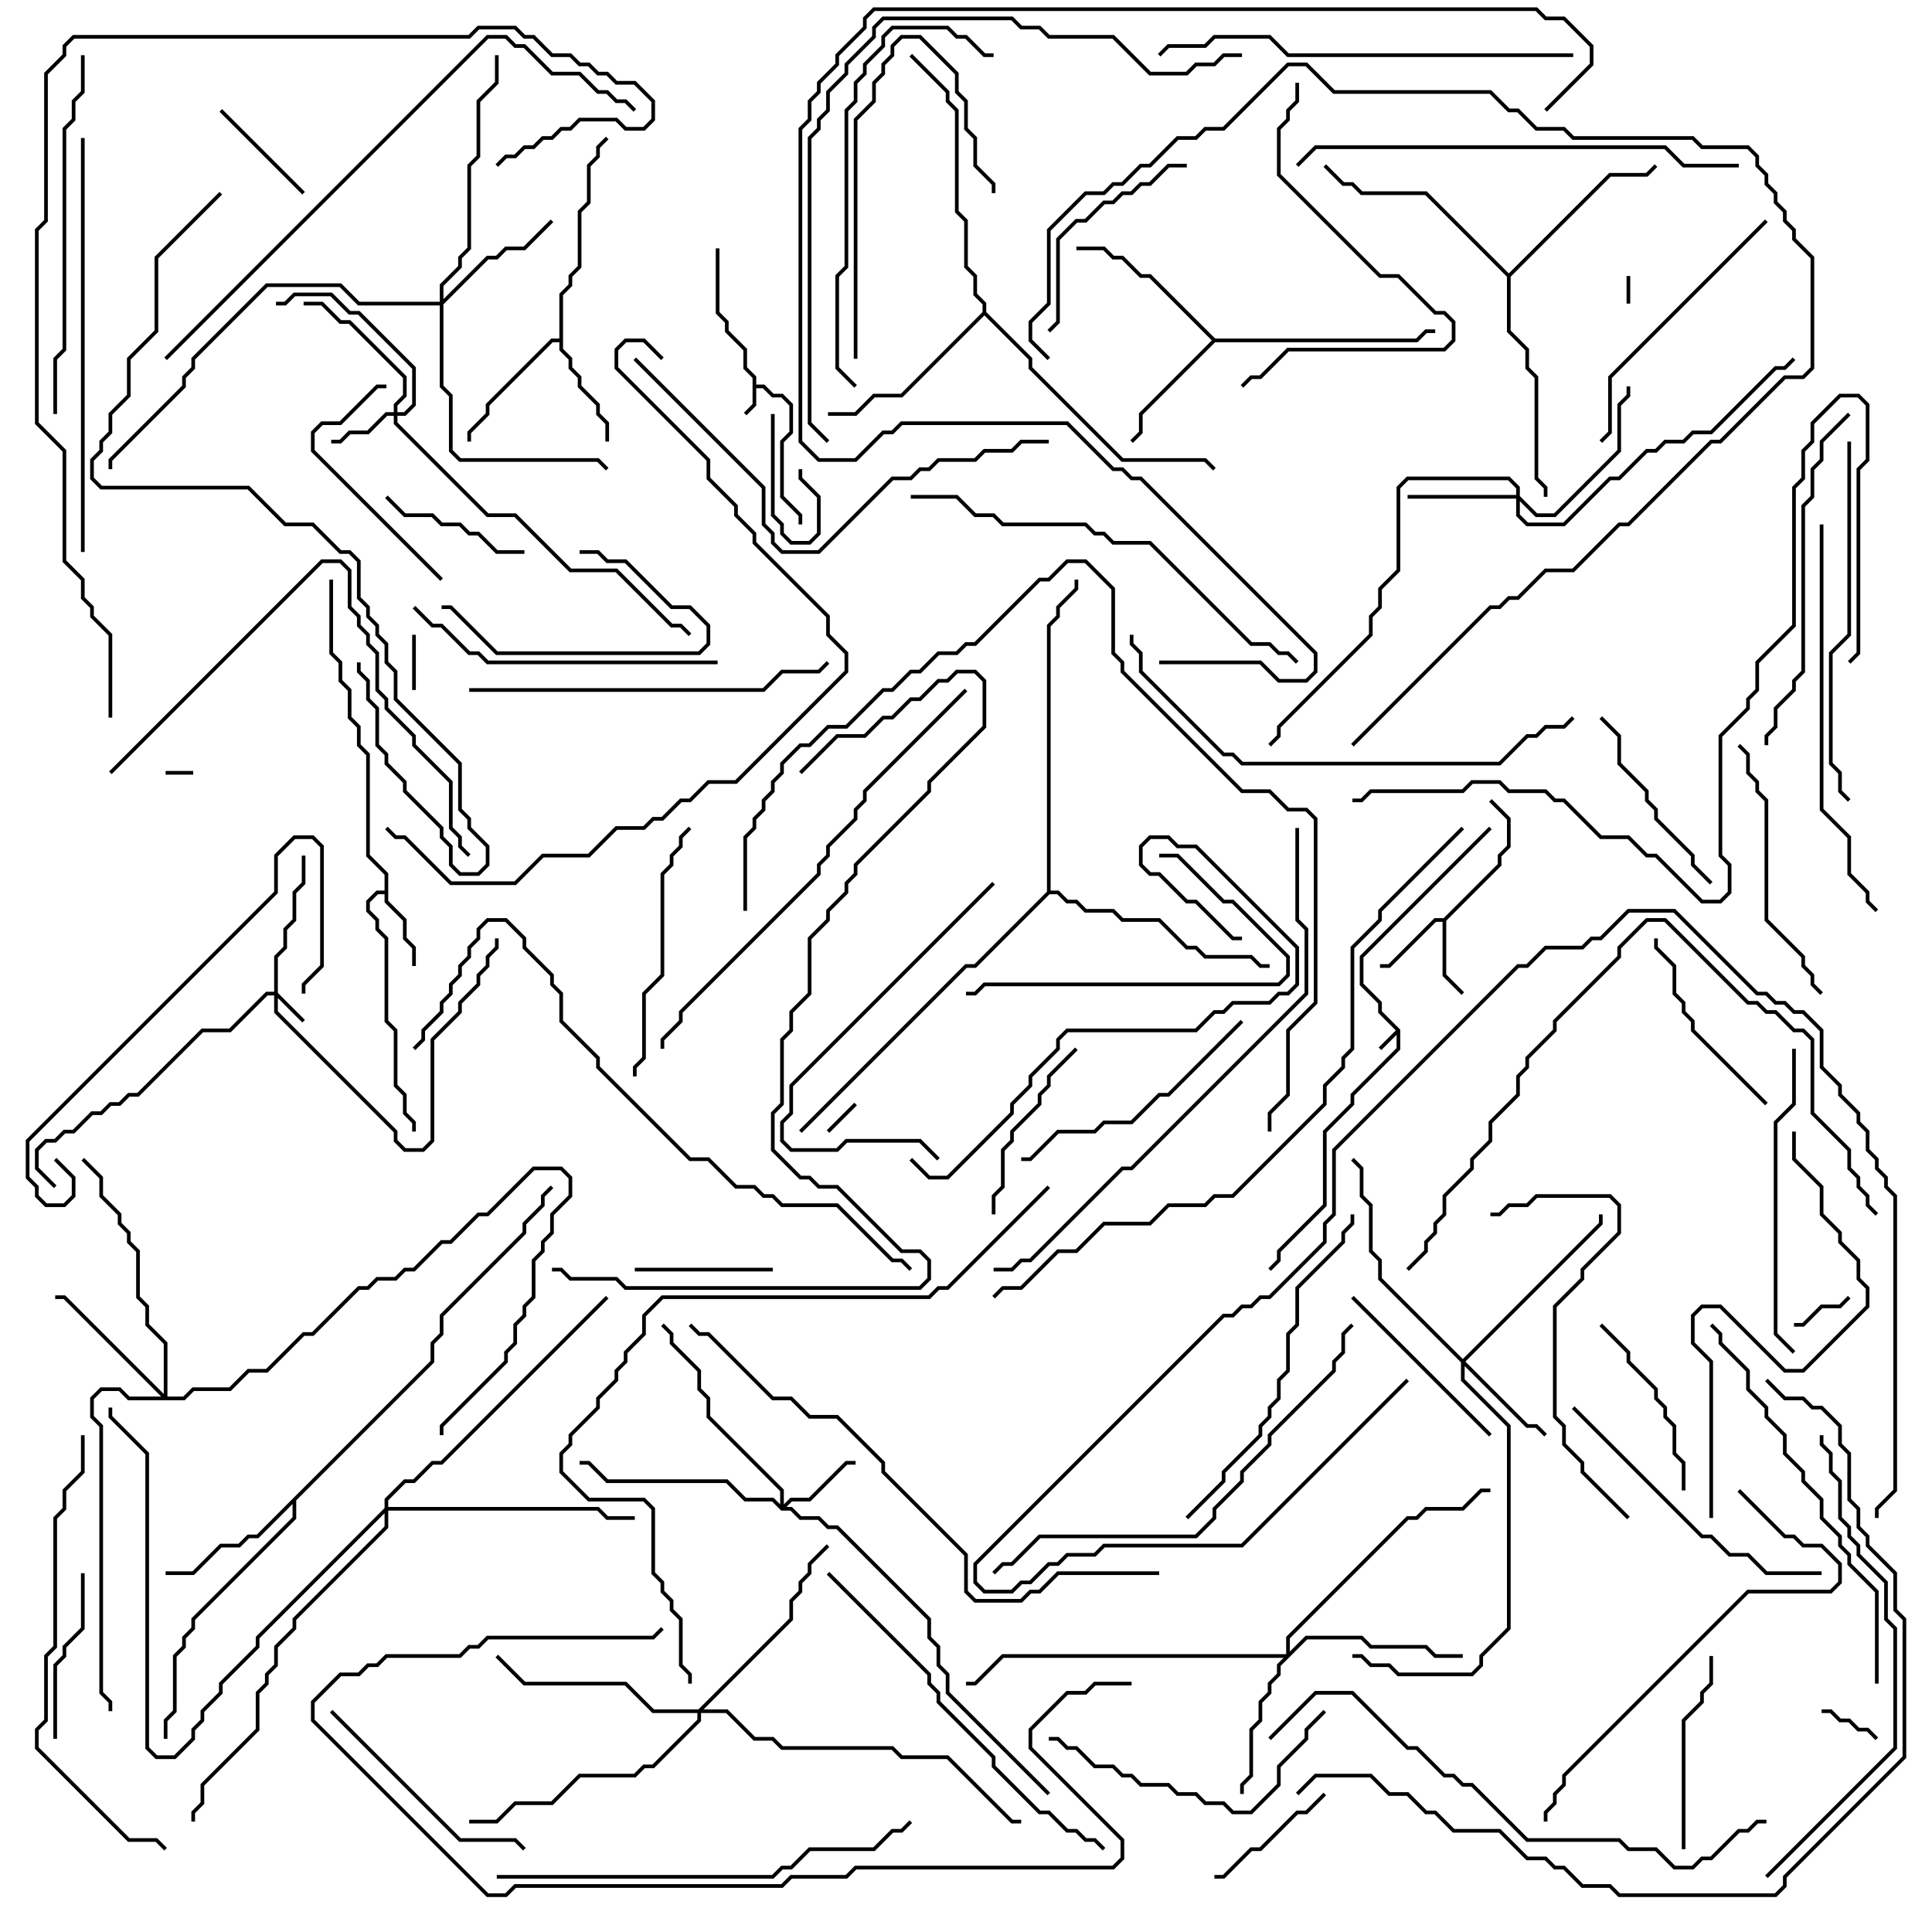 <svg version="1.1" width="105" height="105" xmlns="http://www.w3.org/2000/svg"><path d="M76.1,55.959L76.1,57.041L73.6,59.541L73.6,60.041L72.1,61.541L72.1,65.541L69.6,68.041L69.6,68.541L69.071,69.071L68.929,68.929L69.4,68.459L69.4,67.959L71.9,65.459L71.9,61.459L73.4,59.959L73.4,59.459L75.9,56.959L75.9,56.241L75.071,57.071L74.929,56.929L75.859,56L74.9,55.041L74.9,54.541L73.9,53.541L73.9,51.959L80.929,44.929L81.071,45.071L74.1,52.041L74.1,53.459L75.1,54.459L75.1,54.959z" stroke="none"/><path d="M40.9,20.541L40.4,20.041L40.4,19.041L39.4,18.041L39.4,17.541L38.9,17.041L38.9,13.5L39.1,13.5L39.1,16.959L39.6,17.459L39.6,17.959L40.6,18.959L40.6,19.959L41.1,20.459L41.1,20.9L41.541,20.9L42.041,21.4L42.541,21.4L43.1,21.959L43.1,23.541L42.6,24.041L42.6,26.959L43.6,27.959L43.6,28.5L43.4,28.5L43.4,28.041L42.4,27.041L42.4,23.959L42.9,23.459L42.9,22.041L42.459,21.6L41.959,21.6L41.459,21.1L41.1,21.1L41.1,22.041L40.571,22.571L40.429,22.429L40.9,21.959z" stroke="none"/><path d="M78.459,49.9L81.4,46.959L81.4,46.459L81.9,45.959L81.9,44.541L80.929,43.571L81.071,43.429L82.1,44.459L82.1,46.041L81.6,46.541L81.6,47.041L78.6,50.041L78.6,52.959L79.571,53.929L79.429,54.071L78.4,53.041L78.4,50.1L78.041,50.1L75.541,52.6L75,52.6L75,52.4L75.459,52.4L77.959,49.9z" stroke="none"/><path d="M20.9,48.4L20.9,47.541L19.9,46.541L19.9,41.041L19.4,40.541L19.4,39.541L18.9,39.041L18.9,37.541L18.4,37.041L18.4,36.041L17.9,35.541L17.9,31.5L18.1,31.5L18.1,35.459L18.6,35.959L18.6,36.959L19.1,37.459L19.1,38.959L19.6,39.459L19.6,40.459L20.1,40.959L20.1,46.459L21.1,47.459L21.1,48.959L22.1,49.959L22.1,50.959L22.6,51.459L22.6,52.5L22.4,52.5L22.4,51.541L21.9,51.041L21.9,50.041L20.9,49.041L20.9,48.6L20.541,48.6L20.1,49.041L20.1,49.459L20.6,49.959L20.6,50.459L21.1,50.959L21.1,55.459L21.6,55.959L21.6,58.959L22.1,59.459L22.1,60.459L22.6,60.959L22.6,61.5L22.4,61.5L22.4,61.041L21.9,60.541L21.9,59.541L21.4,59.041L21.4,56.041L20.9,55.541L20.9,51.041L20.4,50.541L20.4,50.041L19.9,49.541L19.9,48.959L20.459,48.4z" stroke="none"/><path d="M30.4,18.4L30.4,15.959L30.9,15.459L30.9,14.959L31.4,14.459L31.4,11.459L31.9,10.959L31.9,8.959L32.4,8.459L32.4,7.959L32.929,7.429L33.071,7.571L32.6,8.041L32.6,8.541L32.1,9.041L32.1,11.041L31.6,11.541L31.6,14.541L31.1,15.041L31.1,15.541L30.6,16.041L30.6,18.959L31.1,19.459L31.1,19.959L31.6,20.459L31.6,20.959L32.6,21.959L32.6,22.459L33.1,22.959L33.1,24L32.9,24L32.9,23.041L32.4,22.541L32.4,22.041L31.4,21.041L31.4,20.541L30.9,20.041L30.9,19.541L30.4,19.041L30.4,18.6L30.041,18.6L26.6,22.041L26.6,22.541L25.6,23.541L25.6,24L25.4,24L25.4,23.459L26.4,22.459L26.4,21.959L29.959,18.4z" stroke="none"/><path d="M66.041,18.4L76.959,18.4L77.459,17.9L78,17.9L78,18.1L77.541,18.1L77.041,18.6L66.041,18.6L62.1,22.541L62.1,23.541L61.571,24.071L61.429,23.929L61.9,23.459L61.9,22.459L65.859,18.5L62.459,15.1L61.959,15.1L60.959,14.1L60.459,14.1L59.959,13.6L58.5,13.6L58.5,13.4L60.041,13.4L60.541,13.9L61.041,13.9L62.041,14.9L62.541,14.9z" stroke="none"/><path d="M23.4,73.959L23.4,72.959L23.9,72.459L23.9,71.459L28.4,66.959L28.4,66.459L29.4,65.459L29.4,64.959L29.929,64.429L30.071,64.571L29.6,65.041L29.6,65.541L28.6,66.541L28.6,67.041L24.1,71.541L24.1,72.541L23.6,73.041L23.6,74.041L16.1,81.541L16.1,82.541L10.6,88.041L10.6,88.541L10.1,89.041L10.1,89.541L9.6,90.041L9.6,93.041L9.1,93.541L9.1,94.5L8.9,94.5L8.9,93.459L9.4,92.959L9.4,89.959L9.9,89.459L9.9,88.959L10.4,88.459L10.4,87.959L15.9,82.459L15.9,81.741L14.041,83.6L13.541,83.6L13.041,84.1L12.041,84.1L10.541,85.6L9,85.6L9,85.4L10.459,85.4L11.959,83.9L12.959,83.9L13.459,83.4L13.959,83.4z" stroke="none"/><path d="M82,14.859L87.459,9.4L89.459,9.4L89.929,8.929L90.071,9.071L89.541,9.6L87.541,9.6L82.1,15.041L82.1,17.959L83.1,18.959L83.1,19.959L83.6,20.459L83.6,25.959L84.1,26.459L84.1,27L83.9,27L83.9,26.541L83.4,26.041L83.4,20.541L82.9,20.041L82.9,19.041L81.9,18.041L81.9,15.041L77.459,10.6L73.959,10.6L73.459,10.1L72.959,10.1L71.929,9.071L72.071,8.929L73.041,9.9L73.541,9.9L74.041,10.4L77.541,10.4z" stroke="none"/><path d="M53.4,16.959L53.4,16.541L52.9,16.041L52.9,15.041L52.4,14.541L52.4,12.041L51.9,11.541L51.9,6.041L51.4,5.541L51.4,5.041L49.429,3.071L49.571,2.929L51.6,4.959L51.6,5.459L52.1,5.959L52.1,11.459L52.6,11.959L52.6,14.459L53.1,14.959L53.1,15.959L53.6,16.459L53.6,16.959L56.1,19.459L56.1,19.959L61.041,24.9L65.541,24.9L66.071,25.429L65.929,25.571L65.459,25.1L60.959,25.1L55.9,20.041L55.9,19.541L53.5,17.141L49.041,21.6L47.541,21.6L46.541,22.6L45,22.6L45,22.4L46.459,22.4L47.459,21.4L48.959,21.4z" stroke="none"/><path d="M56.9,48.459L56.9,33.959L57.4,33.459L57.4,32.959L58.4,31.959L58.4,31.5L58.6,31.5L58.6,32.041L57.6,33.041L57.6,33.541L57.1,34.041L57.1,48.4L57.541,48.4L58.041,48.9L58.541,48.9L59.041,49.4L60.541,49.4L61.041,49.9L63.041,49.9L64.541,51.4L65.041,51.4L65.541,51.9L68.041,51.9L68.541,52.4L69,52.4L69,52.6L68.459,52.6L67.959,52.1L65.459,52.1L64.959,51.6L64.459,51.6L62.959,50.1L60.959,50.1L60.459,49.6L58.959,49.6L58.459,49.1L57.959,49.1L57.459,48.6L57.041,48.6L53.041,52.6L52.541,52.6L43.571,61.571L43.429,61.429L52.459,52.4L52.959,52.4z" stroke="none"/><path d="M14.9,53.9L14.9,51.959L15.4,51.459L15.4,50.459L15.9,49.959L15.9,48.459L16.4,47.959L16.4,46.5L16.6,46.5L16.6,48.041L16.1,48.541L16.1,50.041L15.6,50.541L15.6,51.541L15.1,52.041L15.1,53.959L16.571,55.429L16.429,55.571L15.1,54.241L15.1,54.959L21.6,61.459L21.6,61.959L22.041,62.4L22.959,62.4L23.4,61.959L23.4,56.459L24.9,54.959L24.9,54.459L25.9,53.459L25.9,52.959L26.4,52.459L26.4,51.959L26.9,51.459L26.9,51L27.1,51L27.1,51.541L26.6,52.041L26.6,52.541L26.1,53.041L26.1,53.541L25.1,54.541L25.1,55.041L23.6,56.541L23.6,62.041L23.041,62.6L21.959,62.6L21.4,62.041L21.4,61.541L14.9,55.041L14.9,54.1L14.541,54.1L12.541,56.1L11.041,56.1L7.541,59.6L7.041,59.6L6.541,60.1L6.041,60.1L5.541,60.6L5.041,60.6L4.041,61.6L3.541,61.6L3.041,62.1L2.541,62.1L2.1,62.541L2.1,63.459L3.071,64.429L2.929,64.571L1.9,63.541L1.9,62.459L2.459,61.9L2.959,61.9L3.459,61.4L3.959,61.4L4.959,60.4L5.459,60.4L5.959,59.9L6.459,59.9L6.959,59.4L7.459,59.4L10.959,55.9L12.459,55.9L14.459,53.9z" stroke="none"/><path d="M21.4,22.4L21.4,21.959L21.9,21.459L21.9,20.541L18.959,17.6L18.459,17.6L17.459,16.6L16.5,16.6L16.5,16.4L17.541,16.4L18.541,17.4L19.041,17.4L22.1,20.459L22.1,21.541L21.6,22.041L21.6,22.4L21.959,22.4L22.4,21.959L22.4,20.041L19.459,17.1L18.959,17.1L17.959,16.1L16.041,16.1L15.541,16.6L15,16.6L15,16.4L15.459,16.4L15.959,15.9L18.041,15.9L19.041,16.9L19.541,16.9L22.6,19.959L22.6,22.041L22.041,22.6L21.6,22.6L21.6,22.959L26.541,27.9L28.041,27.9L31.041,30.9L33.541,30.9L36.541,33.9L37.041,33.9L37.571,34.429L37.429,34.571L36.959,34.1L36.459,34.1L33.459,31.1L30.959,31.1L27.959,28.1L26.459,28.1L21.4,23.041L21.4,22.6L21.041,22.6L20.041,23.6L19.041,23.6L18.541,24.1L18,24.1L18,23.9L18.459,23.9L18.959,23.4L19.959,23.4L20.959,22.4z" stroke="none"/><path d="M42.4,81.759L42.4,81.041L38.4,77.041L38.4,76.041L37.9,75.541L37.9,74.541L36.4,73.041L36.4,72.541L35.929,72.071L36.071,71.929L36.6,72.459L36.6,72.959L38.1,74.459L38.1,75.459L38.6,75.959L38.6,76.959L42.6,80.959L42.6,81.759L42.959,81.4L43.959,81.4L45.959,79.4L46.5,79.4L46.5,79.6L46.041,79.6L44.041,81.6L43.041,81.6L42.741,81.9L43.041,81.9L43.541,82.4L44.541,82.4L45.041,82.9L45.541,82.9L50.6,87.959L50.6,88.959L51.1,89.459L51.1,90.459L51.6,90.959L51.6,91.959L57.071,97.429L56.929,97.571L51.4,92.041L51.4,91.041L50.9,90.541L50.9,89.541L50.4,89.041L50.4,88.041L45.459,83.1L44.959,83.1L44.459,82.6L43.459,82.6L42.959,82.1L42.459,82.1L41.959,81.6L40.459,81.6L39.459,80.6L32.959,80.6L31.959,79.6L31.5,79.6L31.5,79.4L32.041,79.4L33.041,80.4L39.541,80.4L40.541,81.4L42.041,81.4z" stroke="none"/><path d="M82.4,26.9L82.4,26.541L81.959,26.1L76.541,26.1L76.1,26.541L76.1,31.041L75.1,32.041L75.1,33.041L74.6,33.541L74.6,34.541L69.6,39.541L69.6,40.041L69.071,40.571L68.929,40.429L69.4,39.959L69.4,39.459L74.4,34.459L74.4,33.459L74.9,32.959L74.9,31.959L75.9,30.959L75.9,26.459L76.459,25.9L82.041,25.9L82.6,26.459L82.6,26.959L83.541,27.9L84.459,27.9L87.9,24.459L87.9,21.959L88.4,21.459L88.4,21L88.6,21L88.6,21.541L88.1,22.041L88.1,24.541L84.541,28.1L83.459,28.1L82.6,27.241L82.6,27.959L83.041,28.4L84.959,28.4L87.459,25.9L87.959,25.9L89.459,24.4L89.959,24.4L90.459,23.9L91.459,23.9L91.959,23.4L92.959,23.4L96.459,19.9L96.959,19.9L97.429,19.429L97.571,19.571L97.041,20.1L96.541,20.1L93.041,23.6L92.041,23.6L91.541,24.1L90.541,24.1L90.041,24.6L89.541,24.6L88.041,26.1L87.541,26.1L85.041,28.6L82.959,28.6L82.4,28.041L82.4,27.1L76.5,27.1L76.5,26.9z" stroke="none"/><path d="M79.5,73.859L86.9,66.459L86.9,66L87.1,66L87.1,66.541L79.641,74L83.041,77.4L83.541,77.4L84.071,77.929L83.929,78.071L83.459,77.6L82.959,77.6L79.6,74.241L79.6,74.959L82.1,77.459L82.1,88.541L80.6,90.041L80.6,90.541L80.041,91.1L75.959,91.1L75.459,90.6L74.459,90.6L73.959,90.1L73.5,90.1L73.5,89.9L74.041,89.9L74.541,90.4L75.541,90.4L76.041,90.9L79.959,90.9L80.4,90.459L80.4,89.959L81.9,88.459L81.9,77.541L79.4,75.041L79.4,74.041L74.9,69.541L74.9,68.541L74.4,68.041L74.4,65.541L73.9,65.041L73.9,63.541L73.429,63.071L73.571,62.929L74.1,63.459L74.1,64.959L74.6,65.459L74.6,67.959L75.1,68.459L75.1,69.459z" stroke="none"/><path d="M23.9,16.4L23.9,15.459L24.9,14.459L24.9,13.959L25.4,13.459L25.4,8.959L25.9,8.459L25.9,5.459L26.9,4.459L26.9,3L27.1,3L27.1,4.541L26.1,5.541L26.1,8.541L25.6,9.041L25.6,13.541L25.1,14.041L25.1,14.541L24.1,15.541L24.1,16.259L26.459,13.9L26.959,13.9L27.459,13.4L28.459,13.4L29.929,11.929L30.071,12.071L28.541,13.6L27.541,13.6L27.041,14.1L26.541,14.1L24.1,16.541L24.1,20.959L24.6,21.459L24.6,24.459L25.041,24.9L32.541,24.9L33.071,25.429L32.929,25.571L32.459,25.1L24.959,25.1L24.4,24.541L24.4,21.541L23.9,21.041L23.9,16.6L19.459,16.6L18.459,15.6L14.541,15.6L10.6,19.541L10.6,20.041L10.1,20.541L10.1,21.041L6.1,25.041L6.1,25.5L5.9,25.5L5.9,24.959L9.9,20.959L9.9,20.459L10.4,19.959L10.4,19.459L14.459,15.4L18.541,15.4L19.541,16.4z" stroke="none"/><path d="M69.9,89.9L69.9,88.959L76.459,82.4L76.959,82.4L77.459,81.9L79.459,81.9L80.459,80.9L81,80.9L81,81.1L80.541,81.1L79.541,82.1L77.541,82.1L77.041,82.6L76.541,82.6L70.1,89.041L70.1,89.759L70.959,88.9L74.041,88.9L74.541,89.4L77.541,89.4L78.041,89.9L79.5,89.9L79.5,90.1L77.959,90.1L77.459,89.6L74.459,89.6L73.959,89.1L71.041,89.1L69.6,90.541L69.6,91.041L69.1,91.541L69.1,92.041L68.6,92.541L68.6,93.541L68.1,94.041L68.1,96.541L67.6,97.041L67.6,97.5L67.4,97.5L67.4,96.959L67.9,96.459L67.9,93.959L68.4,93.459L68.4,92.459L68.9,91.959L68.9,91.459L69.4,90.959L69.4,90.459L69.759,90.1L54.541,90.1L53.041,91.6L52.5,91.6L52.5,91.4L52.959,91.4L54.459,89.9z" stroke="none"/><path d="M8.9,75.759L8.9,73.041L7.9,72.041L7.9,71.041L7.4,70.541L7.4,68.041L6.9,67.541L6.9,67.041L6.4,66.541L6.4,66.041L5.4,65.041L5.4,64.041L4.429,63.071L4.571,62.929L5.6,63.959L5.6,64.959L6.6,65.959L6.6,66.459L7.1,66.959L7.1,67.459L7.6,67.959L7.6,70.459L8.1,70.959L8.1,71.959L9.1,72.959L9.1,75.9L9.959,75.9L10.459,75.4L12.459,75.4L13.459,74.4L14.459,74.4L16.459,72.4L16.959,72.4L19.459,69.9L19.959,69.9L20.459,69.4L21.459,69.4L21.959,68.9L22.459,68.9L23.959,67.4L24.459,67.4L25.959,65.9L26.459,65.9L28.959,63.4L30.541,63.4L31.1,63.959L31.1,65.041L30.1,66.041L30.1,67.041L29.6,67.541L29.6,68.041L29.1,68.541L29.1,70.541L28.6,71.041L28.6,71.541L28.1,72.041L28.1,73.041L27.6,73.541L27.6,74.041L24.1,77.541L24.1,78L23.9,78L23.9,77.459L27.4,73.959L27.4,73.459L27.9,72.959L27.9,71.959L28.4,71.459L28.4,70.959L28.9,70.459L28.9,68.459L29.4,67.959L29.4,67.459L29.9,66.959L29.9,65.959L30.9,64.959L30.9,64.041L30.459,63.6L29.041,63.6L26.541,66.1L26.041,66.1L24.541,67.6L24.041,67.6L22.541,69.1L22.041,69.1L21.541,69.6L20.541,69.6L20.041,70.1L19.541,70.1L17.041,72.6L16.541,72.6L14.541,74.6L13.541,74.6L12.541,75.6L10.541,75.6L10.041,76.1L6.959,76.1L6.459,75.6L5.541,75.6L5.1,76.041L5.1,76.959L5.6,77.459L5.6,91.959L6.1,92.459L6.1,93L5.9,93L5.9,92.541L5.4,92.041L5.4,77.541L4.9,77.041L4.9,75.959L5.459,75.4L6.541,75.4L7.041,75.9L8.759,75.9L3.459,70.6L3,70.6L3,70.4L3.541,70.4z" stroke="none"/><path d="M37.959,92.9L42.9,87.959L42.9,86.959L43.4,86.459L43.4,85.959L43.9,85.459L43.9,84.959L44.929,83.929L45.071,84.071L44.1,85.041L44.1,85.541L43.6,86.041L43.6,86.541L43.1,87.041L43.1,88.041L38.241,92.9L39.541,92.9L41.041,94.4L42.041,94.4L42.541,94.9L48.541,94.9L49.041,95.4L51.541,95.4L55.041,98.9L55.5,98.9L55.5,99.1L54.959,99.1L51.459,95.6L48.959,95.6L48.459,95.1L42.459,95.1L41.959,94.6L40.959,94.6L39.459,93.1L38.1,93.1L38.1,93.541L35.541,96.1L35.041,96.1L34.541,96.6L31.541,96.6L30.041,98.1L28.041,98.1L27.041,99.1L25.5,99.1L25.5,98.9L26.959,98.9L27.959,97.9L29.959,97.9L31.459,96.4L34.459,96.4L34.959,95.9L35.459,95.9L37.9,93.459L37.9,93.1L35.459,93.1L33.959,91.6L28.459,91.6L26.929,90.071L27.071,89.929L28.541,91.4L34.041,91.4L35.541,92.9z" stroke="none"/><path d="M20.9,81.959L20.9,81.459L21.959,80.4L22.459,80.4L23.459,79.4L23.959,79.4L32.929,70.429L33.071,70.571L24.041,79.6L23.541,79.6L22.541,80.6L22.041,80.6L21.1,81.541L21.1,81.9L32.541,81.9L33.041,82.4L34.5,82.4L34.5,82.6L32.959,82.6L32.459,82.1L21.1,82.1L21.1,83.041L16.1,88.041L16.1,88.541L15.1,89.541L15.1,90.541L14.6,91.041L14.6,91.541L14.1,92.041L14.1,94.041L11.1,97.041L11.1,98.041L10.6,98.541L10.6,99L10.4,99L10.4,98.459L10.9,97.959L10.9,96.959L13.9,93.959L13.9,91.959L14.4,91.459L14.4,90.959L14.9,90.459L14.9,89.459L15.9,88.459L15.9,87.959L20.9,82.959L20.9,82.241L14.1,89.041L14.1,89.541L12.1,91.541L12.1,92.041L11.1,93.041L11.1,93.541L10.6,94.041L10.6,94.541L9.541,95.6L8.459,95.6L7.9,95.041L7.9,79.041L5.9,77.041L5.9,76.5L6.1,76.5L6.1,76.959L8.1,78.959L8.1,94.959L8.541,95.4L9.459,95.4L10.4,94.459L10.4,93.959L10.9,93.459L10.9,92.959L11.9,91.959L11.9,91.459L13.9,89.459L13.9,88.959z" stroke="none"/><path d="M9,42.1L9,41.9L10.5,41.9L10.5,42.1z" stroke="none"/><path d="M88.4,15L88.6,15L88.6,16.5L88.4,16.5z" stroke="none"/><path d="M46.429,59.929L46.571,60.071L45.071,61.571L44.929,61.429z" stroke="none"/><path d="M22.6,37.5L22.4,37.5L22.4,34.5L22.6,34.5z" stroke="none"/><path d="M102.071,94.429L101.929,94.571L101.459,94.1L100.959,94.1L100.459,93.6L99.959,93.6L99.459,93.1L99,93.1L99,92.9L99.541,92.9L100.041,93.4L100.541,93.4L101.041,93.9L101.541,93.9z" stroke="none"/><path d="M100.429,70.429L100.571,70.571L100.041,71.1L99.041,71.1L98.041,72.1L97.5,72.1L97.5,71.9L97.959,71.9L98.959,70.9L99.959,70.9z" stroke="none"/><path d="M43.4,25.5L43.6,25.5L43.6,25.959L44.6,26.959L44.6,29.041L44.041,29.6L42.959,29.6L42.4,29.041L42.4,28.541L41.9,28.041L41.9,22.5L42.1,22.5L42.1,27.959L42.6,28.459L42.6,28.959L43.041,29.4L43.959,29.4L44.4,28.959L44.4,27.041L43.4,26.041z" stroke="none"/><path d="M11.929,6.071L12.071,5.929L16.571,10.429L16.429,10.571z" stroke="none"/><path d="M34.5,69.1L34.5,68.9L42,68.9L42,69.1z" stroke="none"/><path d="M66,102.1L66,101.9L66.459,101.9L67.959,100.4L68.459,100.4L70.459,98.4L70.959,98.4L71.929,97.429L72.071,97.571L71.041,98.6L70.541,98.6L68.541,100.6L68.041,100.6L66.541,102.1z" stroke="none"/><path d="M31.5,30.1L31.5,29.9L32.541,29.9L33.041,30.4L34.041,30.4L36.541,32.9L37.541,32.9L38.6,33.959L38.6,35.041L38.041,35.6L26.959,35.6L24.459,33.1L24,33.1L24,32.9L24.541,32.9L27.041,35.4L37.959,35.4L38.4,34.959L38.4,34.041L37.459,33.1L36.459,33.1L33.959,30.6L32.959,30.6L32.459,30.1z" stroke="none"/><path d="M20.929,27.071L21.071,26.929L22.041,27.9L23.541,27.9L24.041,28.4L25.041,28.4L25.541,28.9L26.041,28.9L27.041,29.9L28.5,29.9L28.5,30.1L26.959,30.1L25.959,29.1L25.459,29.1L24.959,28.6L23.959,28.6L23.459,28.1L21.959,28.1z" stroke="none"/><path d="M4.4,85.5L4.6,85.5L4.6,88.541L3.6,89.541L3.6,90.041L3.1,90.541L3.1,94.5L2.9,94.5L2.9,90.459L3.4,89.959L3.4,89.459L4.4,88.459z" stroke="none"/><path d="M86.929,72.071L87.071,71.929L88.6,73.459L88.6,73.959L90.1,75.459L90.1,75.959L90.6,76.459L90.6,76.959L91.1,77.459L91.1,78.959L91.6,79.459L91.6,81L91.4,81L91.4,79.541L90.9,79.041L90.9,77.541L90.4,77.041L90.4,76.541L89.9,76.041L89.9,75.541L88.4,74.041L88.4,73.541z" stroke="none"/><path d="M54.1,66L53.9,66L53.9,64.959L54.4,64.459L54.4,62.459L54.9,61.959L54.9,61.459L56.4,59.959L56.4,59.459L56.9,58.959L56.9,58.459L58.429,56.929L58.571,57.071L57.1,58.541L57.1,59.041L56.6,59.541L56.6,60.041L55.1,61.541L55.1,62.041L54.6,62.541L54.6,64.541L54.1,65.041z" stroke="none"/><path d="M92.9,90L93.1,90L93.1,91.541L92.6,92.041L92.6,92.541L91.6,93.541L91.6,100.5L91.4,100.5L91.4,93.459L92.4,92.459L92.4,91.959L92.9,91.459z" stroke="none"/><path d="M81.071,77.929L80.929,78.071L73.429,70.571L73.571,70.429z" stroke="none"/><path d="M96.071,59.929L95.929,60.071L91.9,56.041L91.9,55.541L91.4,55.041L91.4,54.541L90.9,54.041L90.9,52.541L89.9,51.541L89.9,51L90.1,51L90.1,51.459L91.1,52.459L91.1,53.959L91.6,54.459L91.6,54.959L92.1,55.459L92.1,55.959z" stroke="none"/><path d="M86.929,39.071L87.071,38.929L88.1,39.959L88.1,41.459L89.6,42.959L89.6,43.459L90.1,43.959L90.1,44.459L92.1,46.459L92.1,46.959L93.071,47.929L92.929,48.071L91.9,47.041L91.9,46.541L89.9,44.541L89.9,44.041L89.4,43.541L89.4,43.041L87.9,41.541L87.9,40.041z" stroke="none"/><path d="M24.071,31.429L23.929,31.571L16.9,24.541L16.9,23.459L17.459,22.9L18.459,22.9L20.459,20.9L21,20.9L21,21.1L20.541,21.1L18.541,23.1L17.541,23.1L17.1,23.541L17.1,24.459z" stroke="none"/><path d="M46.6,19.5L46.4,19.5L46.4,6.459L47.4,5.459L47.4,4.459L47.9,3.959L47.9,3.459L48.4,2.959L48.4,2.459L48.959,1.9L50.041,1.9L52.1,3.959L52.1,4.959L52.6,5.459L52.6,6.959L53.1,7.459L53.1,8.959L54.1,9.959L54.1,10.5L53.9,10.5L53.9,10.041L52.9,9.041L52.9,7.541L52.4,7.041L52.4,5.541L51.9,5.041L51.9,4.041L49.959,2.1L49.041,2.1L48.6,2.541L48.6,3.041L48.1,3.541L48.1,4.041L47.6,4.541L47.6,5.541L46.6,6.541z" stroke="none"/><path d="M64.5,8.9L64.5,9.1L63.541,9.1L62.541,10.1L62.041,10.1L61.541,10.6L61.041,10.6L60.541,11.1L60.041,11.1L59.041,12.1L58.541,12.1L57.6,13.041L57.6,17.541L57.071,18.071L56.929,17.929L57.4,17.459L57.4,12.959L58.459,11.9L58.959,11.9L59.959,10.9L60.459,10.9L60.959,10.4L61.459,10.4L61.959,9.9L62.459,9.9L63.459,8.9z" stroke="none"/><path d="M63,46.6L63,46.4L64.041,46.4L66.541,48.9L67.041,48.9L70.1,51.959L70.1,53.041L69.541,53.6L53.541,53.6L53.041,54.1L52.5,54.1L52.5,53.9L52.959,53.9L53.459,53.4L69.459,53.4L69.9,52.959L69.9,52.041L66.959,49.1L66.459,49.1L63.959,46.6z" stroke="none"/><path d="M17.929,93.071L18.071,92.929L25.041,99.9L28.041,99.9L28.571,100.429L28.429,100.571L27.959,100.1L24.959,100.1z" stroke="none"/><path d="M37.429,44.929L37.571,45.071L37.1,45.541L37.1,46.041L36.6,46.541L36.6,47.041L36.1,47.541L36.1,53.041L35.1,54.041L35.1,57.541L34.6,58.041L34.6,58.5L34.4,58.5L34.4,57.959L34.9,57.459L34.9,53.959L35.9,52.959L35.9,47.459L36.4,46.959L36.4,46.459L36.9,45.959L36.9,45.459z" stroke="none"/><path d="M67.429,55.429L67.571,55.571L63.541,59.6L63.041,59.6L61.541,61.1L60.041,61.1L59.541,61.6L57.541,61.6L56.041,63.1L55.5,63.1L55.5,62.9L55.959,62.9L57.459,61.4L59.459,61.4L59.959,60.9L61.459,60.9L62.959,59.4L63.459,59.4z" stroke="none"/><path d="M94.429,40.571L94.571,40.429L95.1,40.959L95.1,41.959L95.6,42.459L95.6,42.959L96.1,43.459L96.1,49.959L98.1,51.959L98.1,52.459L98.6,52.959L98.6,53.459L99.071,53.929L98.929,54.071L98.4,53.541L98.4,53.041L97.9,52.541L97.9,52.041L95.9,50.041L95.9,43.541L95.4,43.041L95.4,42.541L94.9,42.041L94.9,41.041z" stroke="none"/><path d="M87.071,24.071L86.929,23.929L87.4,23.459L87.4,20.459L95.929,11.929L96.071,12.071L87.6,20.541L87.6,23.541z" stroke="none"/><path d="M57,94.6L57,94.4L57.541,94.4L58.041,94.9L58.541,94.9L59.541,95.9L60.541,95.9L61.041,96.4L61.541,96.4L62.041,96.9L63.541,96.9L64.041,97.4L65.041,97.4L65.541,97.9L66.541,97.9L67.041,98.4L67.959,98.4L69.4,96.959L69.4,95.959L70.9,94.459L70.9,93.959L71.929,92.929L72.071,93.071L71.1,94.041L71.1,94.541L69.6,96.041L69.6,97.041L68.041,98.6L66.959,98.6L66.459,98.1L65.459,98.1L64.959,97.6L63.959,97.6L63.459,97.1L61.959,97.1L61.459,96.6L60.959,96.6L60.459,96.1L59.459,96.1L58.459,95.1L57.959,95.1L57.459,94.6z" stroke="none"/><path d="M53.929,47.929L54.071,48.071L43.1,59.041L43.1,60.541L42.6,61.041L42.6,61.959L43.041,62.4L45.459,62.4L45.959,61.9L50.041,61.9L51.071,62.929L50.929,63.071L49.959,62.1L46.041,62.1L45.541,62.6L42.959,62.6L42.4,62.041L42.4,60.959L42.9,60.459L42.9,58.959z" stroke="none"/><path d="M2.929,63.071L3.071,62.929L4.1,63.959L4.1,65.041L3.541,65.6L2.459,65.6L1.9,65.041L1.9,64.541L1.4,64.041L1.4,61.959L14.9,48.459L14.9,46.459L15.959,45.4L17.041,45.4L17.6,45.959L17.6,52.541L16.6,53.541L16.6,54L16.4,54L16.4,53.459L17.4,52.459L17.4,46.041L16.959,45.6L16.041,45.6L15.1,46.541L15.1,48.541L1.6,62.041L1.6,63.959L2.1,64.459L2.1,64.959L2.541,65.4L3.459,65.4L3.9,64.959L3.9,64.041z" stroke="none"/><path d="M99,85.4L99,85.6L95.959,85.6L94.959,84.6L93.959,84.6L92.959,83.6L92.459,83.6L85.429,76.571L85.571,76.429L92.541,83.4L93.041,83.4L94.041,84.4L95.041,84.4L96.041,85.4z" stroke="none"/><path d="M97.4,57L97.6,57L97.6,60.041L96.6,61.041L96.6,72.459L97.571,73.429L97.429,73.571L96.4,72.541L96.4,60.959L97.4,59.959z" stroke="none"/><path d="M70.4,4.5L70.6,4.5L70.6,5.541L70.1,6.041L70.1,6.541L69.6,7.041L69.6,9.459L75.041,14.9L76.041,14.9L78.041,16.9L78.541,16.9L79.1,17.459L79.1,18.541L78.541,19.1L70.041,19.1L68.541,20.6L68.041,20.6L67.571,21.071L67.429,20.929L67.959,20.4L68.459,20.4L69.959,18.9L78.459,18.9L78.9,18.459L78.9,17.541L78.459,17.1L77.959,17.1L75.959,15.1L74.959,15.1L69.4,9.541L69.4,6.959L69.9,6.459L69.9,5.959L70.4,5.459z" stroke="none"/><path d="M39,35.9L39,36.1L26.459,36.1L25.959,35.6L25.459,35.6L23.959,34.1L23.459,34.1L22.429,33.071L22.571,32.929L23.541,33.9L24.041,33.9L25.541,35.4L26.041,35.4L26.541,35.9z" stroke="none"/><path d="M88.571,82.429L88.429,82.571L85.9,80.041L85.9,79.541L84.9,78.541L84.9,77.541L84.4,77.041L84.4,70.959L85.9,69.459L85.9,68.959L87.9,66.959L87.9,65.541L87.459,65.1L83.541,65.1L83.041,65.6L82.041,65.6L81.541,66.1L81,66.1L81,65.9L81.459,65.9L81.959,65.4L82.959,65.4L83.459,64.9L87.541,64.9L88.1,65.459L88.1,67.041L86.1,69.041L86.1,69.541L84.6,71.041L84.6,76.959L85.1,77.459L85.1,78.459L86.1,79.459L86.1,79.959z" stroke="none"/><path d="M100.429,22.429L100.571,22.571L99.1,24.041L99.1,25.041L98.6,25.541L98.6,27.041L98.1,27.541L98.1,36.541L97.6,37.041L97.6,37.541L96.6,38.541L96.6,39.541L96.1,40.041L96.1,40.5L95.9,40.5L95.9,39.959L96.4,39.459L96.4,38.459L97.4,37.459L97.4,36.959L97.9,36.459L97.9,27.459L98.4,26.959L98.4,25.459L98.9,24.959L98.9,23.959z" stroke="none"/><path d="M64.571,82.571L64.429,82.429L66.4,80.459L66.4,79.959L68.4,77.959L68.4,77.459L68.9,76.959L68.9,76.459L69.4,75.959L69.4,74.959L69.9,74.459L69.9,72.459L70.4,71.959L70.4,69.959L72.9,67.459L72.9,66.959L73.4,66.459L73.4,66L73.6,66L73.6,66.541L73.1,67.041L73.1,67.541L70.6,70.041L70.6,72.041L70.1,72.541L70.1,74.541L69.6,75.041L69.6,76.041L69.1,76.541L69.1,77.041L68.6,77.541L68.6,78.041L66.6,80.041L66.6,80.541z" stroke="none"/><path d="M100.4,24L100.6,24L100.6,34.541L99.6,35.541L99.6,41.459L100.1,41.959L100.1,42.959L100.571,43.429L100.429,43.571L99.9,43.041L99.9,42.041L99.4,41.541L99.4,35.459L100.4,34.459z" stroke="none"/><path d="M54,2.9L54,3.1L53.459,3.1L52.459,2.1L51.959,2.1L51.459,1.6L48.541,1.6L48.1,2.041L48.1,2.541L47.1,3.541L47.1,4.041L46.6,4.541L46.6,5.541L46.1,6.041L46.1,14.541L45.6,15.041L45.6,19.959L46.571,20.929L46.429,21.071L45.4,20.041L45.4,14.959L45.9,14.459L45.9,5.959L46.4,5.459L46.4,4.459L46.9,3.959L46.9,3.459L47.9,2.459L47.9,1.959L48.459,1.4L51.541,1.4L52.041,1.9L52.541,1.9L53.541,2.9z" stroke="none"/><path d="M4.4,3L4.6,3L4.6,5.041L4.1,5.541L4.1,6.541L3.6,7.041L3.6,19.041L3.1,19.541L3.1,22.5L2.9,22.5L2.9,19.459L3.4,18.959L3.4,6.959L3.9,6.459L3.9,5.459L4.4,4.959z" stroke="none"/><path d="M25.5,37.6L25.5,37.4L41.459,37.4L42.459,36.4L44.459,36.4L44.929,35.929L45.071,36.071L44.541,36.6L42.541,36.6L41.541,37.6z" stroke="none"/><path d="M6.071,42.071L5.929,41.929L17.459,30.4L18.541,30.4L19.1,30.959L19.1,32.959L19.6,33.459L19.6,33.959L20.1,34.459L20.1,34.959L20.6,35.459L20.6,37.459L21.1,37.959L21.1,38.459L22.6,39.959L22.6,40.459L24.6,42.459L24.6,44.959L25.1,45.459L25.1,45.959L25.571,46.429L25.429,46.571L24.9,46.041L24.9,45.541L24.4,45.041L24.4,42.541L22.4,40.541L22.4,40.041L20.9,38.541L20.9,38.041L20.4,37.541L20.4,35.541L19.9,35.041L19.9,34.541L19.4,34.041L19.4,33.541L18.9,33.041L18.9,31.041L18.459,30.6L17.541,30.6z" stroke="none"/><path d="M94.429,81.071L94.571,80.929L97.041,83.4L97.541,83.4L98.041,83.9L99.041,83.9L100.1,84.959L100.1,86.041L99.541,86.6L95.041,86.6L85.1,96.541L85.1,97.041L84.6,97.541L84.6,98.041L84.1,98.541L84.1,99L83.9,99L83.9,98.459L84.4,97.959L84.4,97.459L84.9,96.959L84.9,96.459L94.959,86.4L99.459,86.4L99.9,85.959L99.9,85.041L98.959,84.1L97.959,84.1L97.459,83.6L96.959,83.6z" stroke="none"/><path d="M44.929,85.571L45.071,85.429L50.6,90.959L50.6,91.459L51.1,91.959L51.1,92.459L54.1,95.459L54.1,95.959L56.541,98.4L57.041,98.4L58.041,99.4L58.541,99.4L59.041,99.9L59.541,99.9L60.071,100.429L59.929,100.571L59.459,100.1L58.959,100.1L58.459,99.6L57.959,99.6L56.959,98.6L56.459,98.6L53.9,96.041L53.9,95.541L50.9,92.541L50.9,92.041L50.4,91.541L50.4,91.041z" stroke="none"/><path d="M98.9,28.5L99.1,28.5L99.1,43.959L100.6,45.459L100.6,47.459L101.6,48.459L101.6,48.959L102.071,49.429L101.929,49.571L101.4,49.041L101.4,48.541L100.4,47.541L100.4,45.541L98.9,44.041z" stroke="none"/><path d="M102.1,91.5L101.9,91.5L101.9,86.541L100.4,85.041L100.4,84.541L99.9,84.041L99.9,83.541L98.9,82.541L98.9,81.541L97.9,80.541L97.9,80.041L96.9,79.041L96.9,78.041L95.9,77.041L95.9,76.541L94.9,75.541L94.9,74.541L93.4,73.041L93.4,72.541L92.929,72.071L93.071,71.929L93.6,72.459L93.6,72.959L95.1,74.459L95.1,75.459L96.1,76.459L96.1,76.959L97.1,77.959L97.1,78.959L98.1,79.959L98.1,80.459L99.1,81.459L99.1,82.459L100.1,83.459L100.1,83.959L100.6,84.459L100.6,84.959L102.1,86.459z" stroke="none"/><path d="M93.1,82.5L92.9,82.5L92.9,74.041L91.9,73.041L91.9,71.459L92.459,70.9L93.541,70.9L97.041,74.4L97.959,74.4L101.4,70.959L101.4,70.041L100.9,69.541L100.9,68.541L99.9,67.541L99.9,67.041L98.9,66.041L98.9,64.541L97.4,63.041L97.4,61.5L97.6,61.5L97.6,62.959L99.1,64.459L99.1,65.959L100.1,66.959L100.1,67.459L101.1,68.459L101.1,69.459L101.6,69.959L101.6,71.041L98.041,74.6L96.959,74.6L93.459,71.1L92.541,71.1L92.1,71.541L92.1,72.959L93.1,73.959z" stroke="none"/><path d="M49.429,63.071L49.571,62.929L50.541,63.9L51.459,63.9L54.9,60.459L54.9,59.959L55.9,58.959L55.9,58.459L57.4,56.959L57.4,56.459L57.959,55.9L64.959,55.9L65.959,54.9L66.459,54.9L66.959,54.4L68.959,54.4L69.459,53.9L69.959,53.9L70.4,53.459L70.4,51.541L64.959,46.1L63.959,46.1L63.459,45.6L62.541,45.6L62.1,46.041L62.1,46.959L62.541,47.4L63.041,47.4L64.541,48.9L65.041,48.9L67.041,50.9L67.5,50.9L67.5,51.1L66.959,51.1L64.959,49.1L64.459,49.1L62.959,47.6L62.459,47.6L61.9,47.041L61.9,45.959L62.459,45.4L63.541,45.4L64.041,45.9L65.041,45.9L70.6,51.459L70.6,53.541L70.041,54.1L69.541,54.1L69.041,54.6L67.041,54.6L66.541,55.1L66.041,55.1L65.041,56.1L58.041,56.1L57.6,56.541L57.6,57.041L56.1,58.541L56.1,59.041L55.1,60.041L55.1,60.541L51.541,64.1L50.459,64.1z" stroke="none"/><path d="M85.5,2.9L85.5,3.1L69.959,3.1L68.959,2.1L66.041,2.1L65.541,2.6L63.541,2.6L63.071,3.071L62.929,2.929L63.459,2.4L65.459,2.4L65.959,1.9L69.041,1.9L70.041,2.9z" stroke="none"/><path d="M4.4,7.5L4.6,7.5L4.6,30L4.4,30z" stroke="none"/><path d="M27,102.1L27,101.9L41.959,101.9L42.459,101.4L42.959,101.4L43.959,100.4L47.459,100.4L48.459,99.4L48.959,99.4L49.429,98.929L49.571,99.071L49.041,99.6L48.541,99.6L47.541,100.6L44.041,100.6L43.041,101.6L42.541,101.6L42.041,102.1z" stroke="none"/><path d="M49.5,27.1L49.5,26.9L52.041,26.9L53.041,27.9L54.041,27.9L54.541,28.4L59.041,28.4L59.541,28.9L60.041,28.9L60.541,29.4L62.541,29.4L68.041,34.9L69.041,34.9L69.541,35.4L70.041,35.4L70.571,35.929L70.429,36.071L69.959,35.6L69.459,35.6L68.959,35.1L67.959,35.1L62.459,29.6L60.459,29.6L59.959,29.1L59.459,29.1L58.959,28.6L54.459,28.6L53.959,28.1L52.959,28.1L51.959,27.1z" stroke="none"/><path d="M34.429,19.571L34.571,19.429L41.6,26.459L41.6,28.459L42.1,28.959L42.1,29.459L42.541,29.9L44.459,29.9L48.459,25.9L49.459,25.9L49.959,25.4L50.459,25.4L50.959,24.9L52.959,24.9L53.459,24.4L54.959,24.4L55.459,23.9L57,23.9L57,24.1L55.541,24.1L55.041,24.6L53.541,24.6L53.041,25.1L51.041,25.1L50.541,25.6L50.041,25.6L49.541,26.1L48.541,26.1L44.541,30.1L42.459,30.1L41.9,29.541L41.9,29.041L41.4,28.541L41.4,26.541z" stroke="none"/><path d="M4.4,78L4.6,78L4.6,80.041L3.6,81.041L3.6,82.041L3.1,82.541L3.1,89.541L2.6,90.041L2.6,93.541L2.1,94.041L2.1,94.959L7.041,99.9L8.541,99.9L9.071,100.429L8.929,100.571L8.459,100.1L6.959,100.1L1.9,95.041L1.9,93.959L2.4,93.459L2.4,89.959L2.9,89.459L2.9,82.459L3.4,81.959L3.4,80.959L4.4,79.959z" stroke="none"/><path d="M73.429,71.929L73.571,72.071L73.1,72.541L73.1,73.541L72.6,74.041L72.6,74.541L69.1,78.041L69.1,78.541L67.6,80.041L67.6,80.541L66.1,82.041L66.1,82.541L65.041,83.6L56.541,83.6L55.041,85.1L54.541,85.1L54.071,85.571L53.929,85.429L54.459,84.9L54.959,84.9L56.459,83.4L64.959,83.4L65.9,82.459L65.9,81.959L67.4,80.459L67.4,79.959L68.9,78.459L68.9,77.959L72.4,74.459L72.4,73.959L72.9,73.459L72.9,72.459z" stroke="none"/><path d="M94.5,8.9L94.5,9.1L91.459,9.1L90.459,8.1L71.541,8.1L70.571,9.071L70.429,8.929L71.459,7.9L90.541,7.9L91.541,8.9z" stroke="none"/><path d="M96.071,102.071L95.929,101.929L102.9,94.959L102.9,88.541L102.4,88.041L102.4,86.041L100.9,84.541L100.9,84.041L100.4,83.541L100.4,83.041L99.9,82.541L99.9,80.541L99.4,80.041L99.4,79.041L98.9,78.541L98.9,78L99.1,78L99.1,78.459L99.6,78.959L99.6,79.959L100.1,80.459L100.1,82.459L100.6,82.959L100.6,83.459L101.1,83.959L101.1,84.459L102.6,85.959L102.6,87.959L103.1,88.459L103.1,95.041z" stroke="none"/><path d="M61.4,34.5L61.6,34.5L61.6,34.959L62.1,35.459L62.1,36.459L66.541,40.9L67.041,40.9L67.541,41.4L81.459,41.4L82.959,39.9L83.459,39.9L83.959,39.4L84.959,39.4L85.429,38.929L85.571,39.071L85.041,39.6L84.041,39.6L83.541,40.1L83.041,40.1L81.541,41.6L67.459,41.6L66.959,41.1L66.459,41.1L61.9,36.541L61.9,35.541L61.4,35.041z" stroke="none"/><path d="M52.429,37.429L52.571,37.571L47.1,43.041L47.1,43.541L46.6,44.041L46.6,44.541L45.1,46.041L45.1,46.541L44.6,47.041L44.6,47.541L37.1,55.041L37.1,55.541L36.1,56.541L36.1,57L35.9,57L35.9,56.459L36.9,55.459L36.9,54.959L44.4,47.459L44.4,46.959L44.9,46.459L44.9,45.959L46.4,44.459L46.4,43.959L46.9,43.459L46.9,42.959z" stroke="none"/><path d="M76.571,69.071L76.429,68.929L77.4,67.959L77.4,67.459L77.9,66.959L77.9,66.459L78.4,65.959L78.4,64.959L79.9,63.459L79.9,62.959L80.9,61.959L80.9,60.959L82.4,59.459L82.4,58.459L82.9,57.959L82.9,57.459L84.4,55.959L84.4,55.459L87.9,51.959L87.9,51.459L89.459,49.9L90.541,49.9L95.041,54.4L95.541,54.4L96.041,54.9L96.541,54.9L97.541,55.9L98.041,55.9L98.6,56.459L98.6,60.459L100.6,62.459L100.6,63.459L101.1,63.959L101.1,64.459L101.6,64.959L101.6,65.459L102.071,65.929L101.929,66.071L101.4,65.541L101.4,65.041L100.9,64.541L100.9,64.041L100.4,63.541L100.4,62.541L98.4,60.541L98.4,56.541L97.959,56.1L97.459,56.1L96.459,55.1L95.959,55.1L95.459,54.6L94.959,54.6L90.459,50.1L89.541,50.1L88.1,51.541L88.1,52.041L84.6,55.541L84.6,56.041L83.1,57.541L83.1,58.041L82.6,58.541L82.6,59.541L81.1,61.041L81.1,62.041L80.1,63.041L80.1,63.541L78.6,65.041L78.6,66.041L78.1,66.541L78.1,67.041L77.6,67.541L77.6,68.041z" stroke="none"/><path d="M61.5,91.4L61.5,91.6L59.541,91.6L59.041,92.1L58.041,92.1L56.1,94.041L56.1,94.959L61.1,99.959L61.1,101.041L60.541,101.6L46.541,101.6L46.041,102.1L43.041,102.1L42.541,102.6L28.041,102.6L27.541,103.1L26.459,103.1L16.9,93.541L16.9,92.459L18.459,90.9L19.459,90.9L19.959,90.4L20.459,90.4L20.959,89.9L24.959,89.9L25.459,89.4L25.959,89.4L26.459,88.9L35.459,88.9L35.929,88.429L36.071,88.571L35.541,89.1L26.541,89.1L26.041,89.6L25.541,89.6L25.041,90.1L21.041,90.1L20.541,90.6L20.041,90.6L19.541,91.1L18.541,91.1L17.1,92.541L17.1,93.459L26.541,102.9L27.459,102.9L27.959,102.4L42.459,102.4L42.959,101.9L45.959,101.9L46.459,101.4L60.459,101.4L60.9,100.959L60.9,100.041L55.9,95.041L55.9,93.959L57.959,91.9L58.959,91.9L59.459,91.4z" stroke="none"/><path d="M11.929,10.429L12.071,10.571L8.6,14.041L8.6,18.041L7.1,19.541L7.1,21.541L6.1,22.541L6.1,23.541L5.6,24.041L5.6,24.541L5.1,25.041L5.1,25.959L5.541,26.4L13.541,26.4L15.541,28.4L17.041,28.4L18.541,29.9L19.041,29.9L19.6,30.459L19.6,32.459L20.1,32.959L20.1,33.459L20.6,33.959L20.6,34.459L21.1,34.959L21.1,35.959L21.6,36.459L21.6,37.959L25.1,41.459L25.1,43.959L25.6,44.459L25.6,44.959L26.6,45.959L26.6,47.041L26.041,47.6L24.959,47.6L24.4,47.041L24.4,46.041L23.9,45.541L23.9,45.041L21.9,43.041L21.9,42.541L20.9,41.541L20.9,41.041L20.4,40.541L20.4,38.541L19.9,38.041L19.9,37.041L19.4,36.541L19.4,36L19.6,36L19.6,36.459L20.1,36.959L20.1,37.959L20.6,38.459L20.6,40.459L21.1,40.959L21.1,41.459L22.1,42.459L22.1,42.959L24.1,44.959L24.1,45.459L24.6,45.959L24.6,46.959L25.041,47.4L25.959,47.4L26.4,46.959L26.4,46.041L25.4,45.041L25.4,44.541L24.9,44.041L24.9,41.541L21.4,38.041L21.4,36.541L20.9,36.041L20.9,35.041L20.4,34.541L20.4,34.041L19.9,33.541L19.9,33.041L19.4,32.541L19.4,30.541L18.959,30.1L18.459,30.1L16.959,28.6L15.459,28.6L13.459,26.6L5.459,26.6L4.9,26.041L4.9,24.959L5.4,24.459L5.4,23.959L5.9,23.459L5.9,22.459L6.9,21.459L6.9,19.459L8.4,17.959L8.4,13.959z" stroke="none"/><path d="M76.429,74.929L76.571,75.071L67.541,84.1L60.041,84.1L59.541,84.6L58.041,84.6L57.541,85.1L57.041,85.1L56.041,86.1L55.541,86.1L55.041,86.6L53.459,86.6L52.9,86.041L52.9,84.959L66.459,71.4L66.959,71.4L67.459,70.9L67.959,70.9L68.459,70.4L68.959,70.4L71.9,67.459L71.9,66.459L72.4,65.959L72.4,62.459L82.459,52.4L82.959,52.4L83.959,51.4L85.959,51.4L86.459,50.9L86.959,50.9L88.459,49.4L91.041,49.4L95.541,53.9L96.041,53.9L96.541,54.4L97.041,54.4L97.541,54.9L98.041,54.9L99.1,55.959L99.1,57.959L100.1,58.959L100.1,59.459L101.1,60.459L101.1,60.959L101.6,61.459L101.6,62.459L102.1,62.959L102.1,63.459L102.6,63.959L102.6,64.459L103.1,64.959L103.1,81.041L102.1,82.041L102.1,82.5L101.9,82.5L101.9,81.959L102.9,80.959L102.9,65.041L102.4,64.541L102.4,64.041L101.9,63.541L101.9,63.041L101.4,62.541L101.4,61.541L100.9,61.041L100.9,60.541L99.9,59.541L99.9,59.041L98.9,58.041L98.9,56.041L97.959,55.1L97.459,55.1L96.959,54.6L96.459,54.6L95.959,54.1L95.459,54.1L90.959,49.6L88.541,49.6L87.041,51.1L86.541,51.1L86.041,51.6L84.041,51.6L83.041,52.6L82.541,52.6L72.6,62.541L72.6,66.041L72.1,66.541L72.1,67.541L69.041,70.6L68.541,70.6L68.041,71.1L67.541,71.1L67.041,71.6L66.541,71.6L53.1,85.041L53.1,85.959L53.541,86.4L54.959,86.4L55.459,85.9L55.959,85.9L56.959,84.9L57.459,84.9L57.959,84.4L59.459,84.4L59.959,83.9L67.459,83.9z" stroke="none"/><path d="M73.571,40.571L73.429,40.429L80.959,32.9L81.459,32.9L81.959,32.4L82.459,32.4L83.959,30.9L85.459,30.9L87.959,28.4L88.459,28.4L92.959,23.9L93.459,23.9L96.959,20.4L97.959,20.4L98.4,19.959L98.4,14.041L97.4,13.041L97.4,12.541L96.9,12.041L96.9,11.541L96.4,11.041L96.4,10.541L95.9,10.041L95.9,9.541L95.4,9.041L95.4,8.541L94.959,8.1L92.459,8.1L91.959,7.6L85.459,7.6L84.959,7.1L83.459,7.1L82.459,6.1L81.959,6.1L80.959,5.1L72.459,5.1L70.959,3.6L70.041,3.6L66.541,7.1L65.541,7.1L65.041,7.6L64.041,7.6L62.541,9.1L62.041,9.1L61.041,10.1L60.541,10.1L60.041,10.6L59.041,10.6L57.1,12.541L57.1,16.541L56.1,17.541L56.1,18.459L57.071,19.429L56.929,19.571L55.9,18.541L55.9,17.459L56.9,16.459L56.9,12.459L58.959,10.4L59.959,10.4L60.459,9.9L60.959,9.9L61.959,8.9L62.459,8.9L63.959,7.4L64.959,7.4L65.459,6.9L66.459,6.9L69.959,3.4L71.041,3.4L72.541,4.9L81.041,4.9L82.041,5.9L82.541,5.9L83.541,6.9L85.041,6.9L85.541,7.4L92.041,7.4L92.541,7.9L95.041,7.9L95.6,8.459L95.6,8.959L96.1,9.459L96.1,9.959L96.6,10.459L96.6,10.959L97.1,11.459L97.1,11.959L97.6,12.459L97.6,12.959L98.6,13.959L98.6,20.041L98.041,20.6L97.041,20.6L93.541,24.1L93.041,24.1L88.541,28.6L88.041,28.6L85.541,31.1L84.041,31.1L82.541,32.6L82.041,32.6L81.541,33.1L81.041,33.1z" stroke="none"/><path d="M69.071,94.571L68.929,94.429L71.459,91.9L73.541,91.9L76.541,94.9L77.041,94.9L78.541,96.4L79.041,96.4L79.541,96.9L80.041,96.9L83.041,99.9L88.041,99.9L88.541,100.4L90.041,100.4L91.041,101.4L91.959,101.4L92.459,100.9L92.959,100.9L94.459,99.4L94.959,99.4L95.459,98.9L96,98.9L96,99.1L95.541,99.1L95.041,99.6L94.541,99.6L93.041,101.1L92.541,101.1L92.041,101.6L90.959,101.6L89.959,100.6L88.459,100.6L87.959,100.1L82.959,100.1L79.959,97.1L79.459,97.1L78.959,96.6L78.459,96.6L76.959,95.1L76.459,95.1L73.459,92.1L71.541,92.1z" stroke="none"/><path d="M100.571,36.071L100.429,35.929L100.9,35.459L100.9,25.459L101.4,24.959L101.4,22.041L100.959,21.6L100.041,21.6L98.6,23.041L98.6,24.041L98.1,24.541L98.1,26.041L97.6,26.541L97.6,34.041L95.6,36.041L95.6,37.541L95.1,38.041L95.1,38.541L93.6,40.041L93.6,46.459L94.1,46.959L94.1,48.541L93.541,49.1L92.459,49.1L89.959,46.6L89.459,46.6L88.459,45.6L86.959,45.6L84.959,43.6L84.459,43.6L83.959,43.1L81.959,43.1L81.459,42.6L80.041,42.6L79.541,43.1L74.541,43.1L74.041,43.6L73.5,43.6L73.5,43.4L73.959,43.4L74.459,42.9L79.459,42.9L79.959,42.4L81.541,42.4L82.041,42.9L84.041,42.9L84.541,43.4L85.041,43.4L87.041,45.4L88.541,45.4L89.541,46.4L90.041,46.4L92.541,48.9L93.459,48.9L93.9,48.459L93.9,47.041L93.4,46.541L93.4,39.959L94.9,38.459L94.9,37.959L95.4,37.459L95.4,35.959L97.4,33.959L97.4,26.459L97.9,25.959L97.9,24.459L98.4,23.959L98.4,22.959L99.959,21.4L101.041,21.4L101.6,21.959L101.6,25.041L101.1,25.541L101.1,35.541z" stroke="none"/><path d="M63,85.4L63,85.6L57.541,85.6L56.541,86.6L56.041,86.6L55.541,87.1L52.959,87.1L52.4,86.541L52.4,84.541L47.9,80.041L47.9,79.541L45.459,77.1L43.959,77.1L42.959,76.1L41.959,76.1L38.459,72.6L37.959,72.6L37.429,72.071L37.571,71.929L38.041,72.4L38.541,72.4L42.041,75.9L43.041,75.9L44.041,76.9L45.541,76.9L48.1,79.459L48.1,79.959L52.6,84.459L52.6,86.459L53.041,86.9L55.459,86.9L55.959,86.4L56.459,86.4L57.459,85.4z" stroke="none"/><path d="M9.071,19.571L8.929,19.429L26.459,1.9L27.541,1.9L28.041,2.4L28.541,2.4L30.041,3.9L31.541,3.9L32.541,4.9L33.041,4.9L33.541,5.4L34.041,5.4L34.571,5.929L34.429,6.071L33.959,5.6L33.459,5.6L32.959,5.1L32.459,5.1L31.459,4.1L29.959,4.1L28.459,2.6L27.959,2.6L27.459,2.1L26.541,2.1z" stroke="none"/><path d="M70.4,45L70.6,45L70.6,49.959L71.1,50.459L71.1,54.041L61.541,63.6L61.041,63.6L56.041,68.6L55.541,68.6L55.041,69.1L54,69.1L54,68.9L54.959,68.9L55.459,68.4L55.959,68.4L60.959,63.4L61.459,63.4L70.9,53.959L70.9,50.541L70.4,50.041z" stroke="none"/><path d="M22.571,57.071L22.429,56.929L22.9,56.459L22.9,55.959L23.9,54.959L23.9,54.459L24.4,53.959L24.4,53.459L24.9,52.959L24.9,52.459L25.4,51.959L25.4,51.459L25.9,50.959L25.9,50.459L26.459,49.9L27.541,49.9L28.6,50.959L28.6,51.459L30.1,52.959L30.1,53.459L30.6,53.959L30.6,55.459L32.6,57.459L32.6,57.959L37.541,62.9L38.541,62.9L40.041,64.4L41.041,64.4L41.541,64.9L42.041,64.9L42.541,65.4L45.541,65.4L48.541,68.4L49.041,68.4L49.571,68.929L49.429,69.071L48.959,68.6L48.459,68.6L45.459,65.6L42.459,65.6L41.959,65.1L41.459,65.1L40.959,64.6L39.959,64.6L38.459,63.1L37.459,63.1L32.4,58.041L32.4,57.541L30.4,55.541L30.4,54.041L29.9,53.541L29.9,53.041L28.4,51.541L28.4,51.041L27.459,50.1L26.541,50.1L26.1,50.541L26.1,51.041L25.6,51.541L25.6,52.041L25.1,52.541L25.1,53.041L24.6,53.541L24.6,54.041L24.1,54.541L24.1,55.041L23.1,56.041L23.1,56.541z" stroke="none"/><path d="M36.071,19.429L35.929,19.571L34.959,18.6L34.041,18.6L33.6,19.041L33.6,19.959L38.6,24.959L38.6,25.959L40.1,27.459L40.1,27.959L41.1,28.959L41.1,29.459L45.1,33.459L45.1,34.459L46.1,35.459L46.1,36.541L40.041,42.6L38.541,42.6L37.541,43.6L37.041,43.6L36.041,44.6L35.541,44.6L35.041,45.1L33.541,45.1L32.041,46.6L29.541,46.6L28.041,48.1L24.459,48.1L21.959,45.6L21.459,45.6L20.929,45.071L21.071,44.929L21.541,45.4L22.041,45.4L24.541,47.9L27.959,47.9L29.459,46.4L31.959,46.4L33.459,44.9L34.959,44.9L35.459,44.4L35.959,44.4L36.959,43.4L37.459,43.4L38.459,42.4L39.959,42.4L45.9,36.459L45.9,35.541L44.9,34.541L44.9,33.541L40.9,29.541L40.9,29.041L39.9,28.041L39.9,27.541L38.4,26.041L38.4,25.041L33.4,20.041L33.4,18.959L33.959,18.4L35.041,18.4z" stroke="none"/><path d="M43.571,42.071L43.429,41.929L45.459,39.9L46.959,39.9L47.959,38.9L48.459,38.9L49.459,37.9L49.959,37.9L50.959,36.9L51.459,36.9L51.959,36.4L53.041,36.4L53.6,36.959L53.6,39.541L50.6,42.541L50.6,43.041L46.6,47.041L46.6,47.541L46.1,48.041L46.1,48.541L45.1,49.541L45.1,50.041L44.1,51.041L44.1,54.041L43.1,55.041L43.1,56.041L42.6,56.541L42.6,60.041L42.1,60.541L42.1,62.459L43.541,63.9L44.041,63.9L44.541,64.4L45.541,64.4L49.041,67.9L50.041,67.9L50.6,68.459L50.6,69.541L50.041,70.1L33.959,70.1L33.459,69.6L30.959,69.6L30.459,69.1L30,69.1L30,68.9L30.541,68.9L31.041,69.4L33.541,69.4L34.041,69.9L49.959,69.9L50.4,69.459L50.4,68.541L49.959,68.1L48.959,68.1L45.459,64.6L44.459,64.6L43.959,64.1L43.459,64.1L41.9,62.541L41.9,60.459L42.4,59.959L42.4,56.459L42.9,55.959L42.9,54.959L43.9,53.959L43.9,50.959L44.9,49.959L44.9,49.459L45.9,48.459L45.9,47.959L46.4,47.459L46.4,46.959L50.4,42.959L50.4,42.459L53.4,39.459L53.4,37.041L52.959,36.6L52.041,36.6L51.541,37.1L51.041,37.1L50.041,38.1L49.541,38.1L48.541,39.1L48.041,39.1L47.041,40.1L45.541,40.1z" stroke="none"/><path d="M45.071,23.929L44.929,24.071L43.9,23.041L43.9,7.459L44.4,6.959L44.4,6.459L44.9,5.959L44.9,4.959L45.9,3.959L45.9,3.459L47.4,1.959L47.4,1.459L47.959,0.9L55.041,0.9L55.541,1.4L56.541,1.4L57.041,1.9L60.541,1.9L62.541,3.9L64.459,3.9L64.959,3.4L65.959,3.4L66.459,2.9L67.5,2.9L67.5,3.1L66.541,3.1L66.041,3.6L65.041,3.6L64.541,4.1L62.459,4.1L60.459,2.1L56.959,2.1L56.459,1.6L55.459,1.6L54.959,1.1L48.041,1.1L47.6,1.541L47.6,2.041L46.1,3.541L46.1,4.041L45.1,5.041L45.1,6.041L44.6,6.541L44.6,7.041L44.1,7.541L44.1,22.959z" stroke="none"/><path d="M69.1,61.5L68.9,61.5L68.9,60.459L69.9,59.459L69.9,55.959L71.4,54.459L71.4,44.541L70.959,44.1L69.959,44.1L68.959,43.1L67.459,43.1L60.9,36.541L60.9,36.041L60.4,35.541L60.4,32.041L58.959,30.6L58.041,30.6L57.041,31.6L56.541,31.6L53.041,35.1L52.541,35.1L52.041,35.6L51.041,35.6L50.041,36.6L49.541,36.6L48.541,37.6L48.041,37.6L46.041,39.6L45.041,39.6L44.041,40.6L43.541,40.6L42.6,41.541L42.6,42.041L42.1,42.541L42.1,43.041L41.6,43.541L41.6,44.041L41.1,44.541L41.1,45.041L40.6,45.541L40.6,49.5L40.4,49.5L40.4,45.459L40.9,44.959L40.9,44.459L41.4,43.959L41.4,43.459L41.9,42.959L41.9,42.459L42.4,41.959L42.4,41.459L43.459,40.4L43.959,40.4L44.959,39.4L45.959,39.4L47.959,37.4L48.459,37.4L49.459,36.4L49.959,36.4L50.959,35.4L51.959,35.4L52.459,34.9L52.959,34.9L56.459,31.4L56.959,31.4L57.959,30.4L59.041,30.4L60.6,31.959L60.6,35.459L61.1,35.959L61.1,36.459L67.541,42.9L69.041,42.9L70.041,43.9L71.041,43.9L71.6,44.459L71.6,54.541L70.1,56.041L70.1,59.541L69.1,60.541z" stroke="none"/><path d="M56.929,64.429L57.071,64.571L51.541,70.1L51.041,70.1L50.541,70.6L36.041,70.6L35.1,71.541L35.1,72.541L34.1,73.541L34.1,74.041L33.6,74.541L33.6,75.041L32.6,76.041L32.6,76.541L31.1,78.041L31.1,78.541L30.6,79.041L30.6,79.959L32.041,81.4L35.041,81.4L35.6,81.959L35.6,85.459L36.1,85.959L36.1,86.459L36.6,86.959L36.6,87.459L37.1,87.959L37.1,90.459L37.6,90.959L37.6,91.5L37.4,91.5L37.4,91.041L36.9,90.541L36.9,88.041L36.4,87.541L36.4,87.041L35.9,86.541L35.9,86.041L35.4,85.541L35.4,82.041L34.959,81.6L31.959,81.6L30.4,80.041L30.4,78.959L30.9,78.459L30.9,77.959L32.4,76.459L32.4,75.959L33.4,74.959L33.4,74.459L33.9,73.959L33.9,73.459L34.9,72.459L34.9,71.459L35.959,70.4L50.459,70.4L50.959,69.9L51.459,69.9z" stroke="none"/><path d="M95.929,75.071L96.071,74.929L97.041,75.9L98.041,75.9L98.541,76.4L99.041,76.4L100.1,77.459L100.1,78.459L100.6,78.959L100.6,81.459L101.1,81.959L101.1,82.959L101.6,83.459L101.6,83.959L103.1,85.459L103.1,87.459L103.6,87.959L103.6,95.541L97.1,102.041L97.1,102.541L96.541,103.1L87.959,103.1L87.459,102.6L85.959,102.6L84.959,101.6L84.459,101.6L83.959,101.1L82.959,101.1L81.459,99.6L78.959,99.6L77.959,98.6L77.459,98.6L76.459,97.6L75.459,97.6L74.459,96.6L71.541,96.6L70.571,97.571L70.429,97.429L71.459,96.4L74.541,96.4L75.541,97.4L76.541,97.4L77.541,98.4L78.041,98.4L79.041,99.4L81.541,99.4L83.041,100.9L84.041,100.9L84.541,101.4L85.041,101.4L86.041,102.4L87.541,102.4L88.041,102.9L96.459,102.9L96.9,102.459L96.9,101.959L103.4,95.459L103.4,88.041L102.9,87.541L102.9,85.541L101.4,84.041L101.4,83.541L100.9,83.041L100.9,82.041L100.4,81.541L100.4,79.041L99.9,78.541L99.9,77.541L98.959,76.6L98.459,76.6L97.959,76.1L96.959,76.1z" stroke="none"/><path d="M79.429,44.929L79.571,45.071L75.1,49.541L75.1,50.041L73.6,51.541L73.6,57.041L73.1,57.541L73.1,58.041L72.1,59.041L72.1,60.041L67.041,65.1L66.041,65.1L65.541,65.6L63.541,65.6L62.541,66.6L60.041,66.6L58.541,68.1L57.541,68.1L55.541,70.1L54.541,70.1L54.071,70.571L53.929,70.429L54.459,69.9L55.459,69.9L57.459,67.9L58.459,67.9L59.959,66.4L62.459,66.4L63.459,65.4L65.459,65.4L65.959,64.9L66.959,64.9L71.9,59.959L71.9,58.959L72.9,57.959L72.9,57.459L73.4,56.959L73.4,51.459L74.9,49.959L74.9,49.459z" stroke="none"/><path d="M63,36.1L63,35.9L68.541,35.9L69.541,36.9L70.959,36.9L71.4,36.459L71.4,35.541L61.959,26.1L61.459,26.1L60.959,25.6L60.459,25.6L57.959,23.1L49.041,23.1L48.541,23.6L48.041,23.6L46.541,25.1L44.459,25.1L43.4,24.041L43.4,6.959L43.9,6.459L43.9,5.459L44.4,4.959L44.4,4.459L45.4,3.459L45.4,2.959L46.9,1.459L46.9,0.959L47.459,0.4L83.541,0.4L84.041,0.9L85.041,0.9L86.6,2.459L86.6,3.541L84.071,6.071L83.929,5.929L86.4,3.459L86.4,2.541L84.959,1.1L83.959,1.1L83.459,0.6L47.541,0.6L47.1,1.041L47.1,1.541L45.6,3.041L45.6,3.541L44.6,4.541L44.6,5.041L44.1,5.541L44.1,6.541L43.6,7.041L43.6,23.959L44.541,24.9L46.459,24.9L47.959,23.4L48.459,23.4L48.959,22.9L58.041,22.9L60.541,25.4L61.041,25.4L61.541,25.9L62.041,25.9L71.6,35.459L71.6,36.541L71.041,37.1L69.459,37.1L68.459,36.1z" stroke="none"/><path d="M6.1,39L5.9,39L5.9,34.541L4.9,33.541L4.9,33.041L4.4,32.541L4.4,31.541L3.4,30.541L3.4,24.541L1.9,23.041L1.9,12.459L2.4,11.959L2.4,3.959L3.4,2.959L3.4,2.459L3.959,1.9L25.459,1.9L25.959,1.4L28.041,1.4L28.541,1.9L29.041,1.9L30.041,2.9L31.041,2.9L31.541,3.4L32.041,3.4L32.541,3.9L33.041,3.9L33.541,4.4L34.541,4.4L35.6,5.459L35.6,6.541L35.041,7.1L33.959,7.1L33.459,6.6L31.541,6.6L31.041,7.1L30.541,7.1L30.041,7.6L29.541,7.6L29.041,8.1L28.541,8.1L28.041,8.6L27.541,8.6L27.071,9.071L26.929,8.929L27.459,8.4L27.959,8.4L28.459,7.9L28.959,7.9L29.459,7.4L29.959,7.4L30.459,6.9L30.959,6.9L31.459,6.4L33.541,6.4L34.041,6.9L34.959,6.9L35.4,6.459L35.4,5.541L34.459,4.6L33.459,4.6L32.959,4.1L32.459,4.1L31.959,3.6L31.459,3.6L30.959,3.1L29.959,3.1L28.959,2.1L28.459,2.1L27.959,1.6L26.041,1.6L25.541,2.1L4.041,2.1L3.6,2.541L3.6,3.041L2.6,4.041L2.6,12.041L2.1,12.541L2.1,22.959L3.6,24.459L3.6,30.459L4.6,31.459L4.6,32.459L5.1,32.959L5.1,33.459L6.1,34.459z" stroke="none"/></svg>
